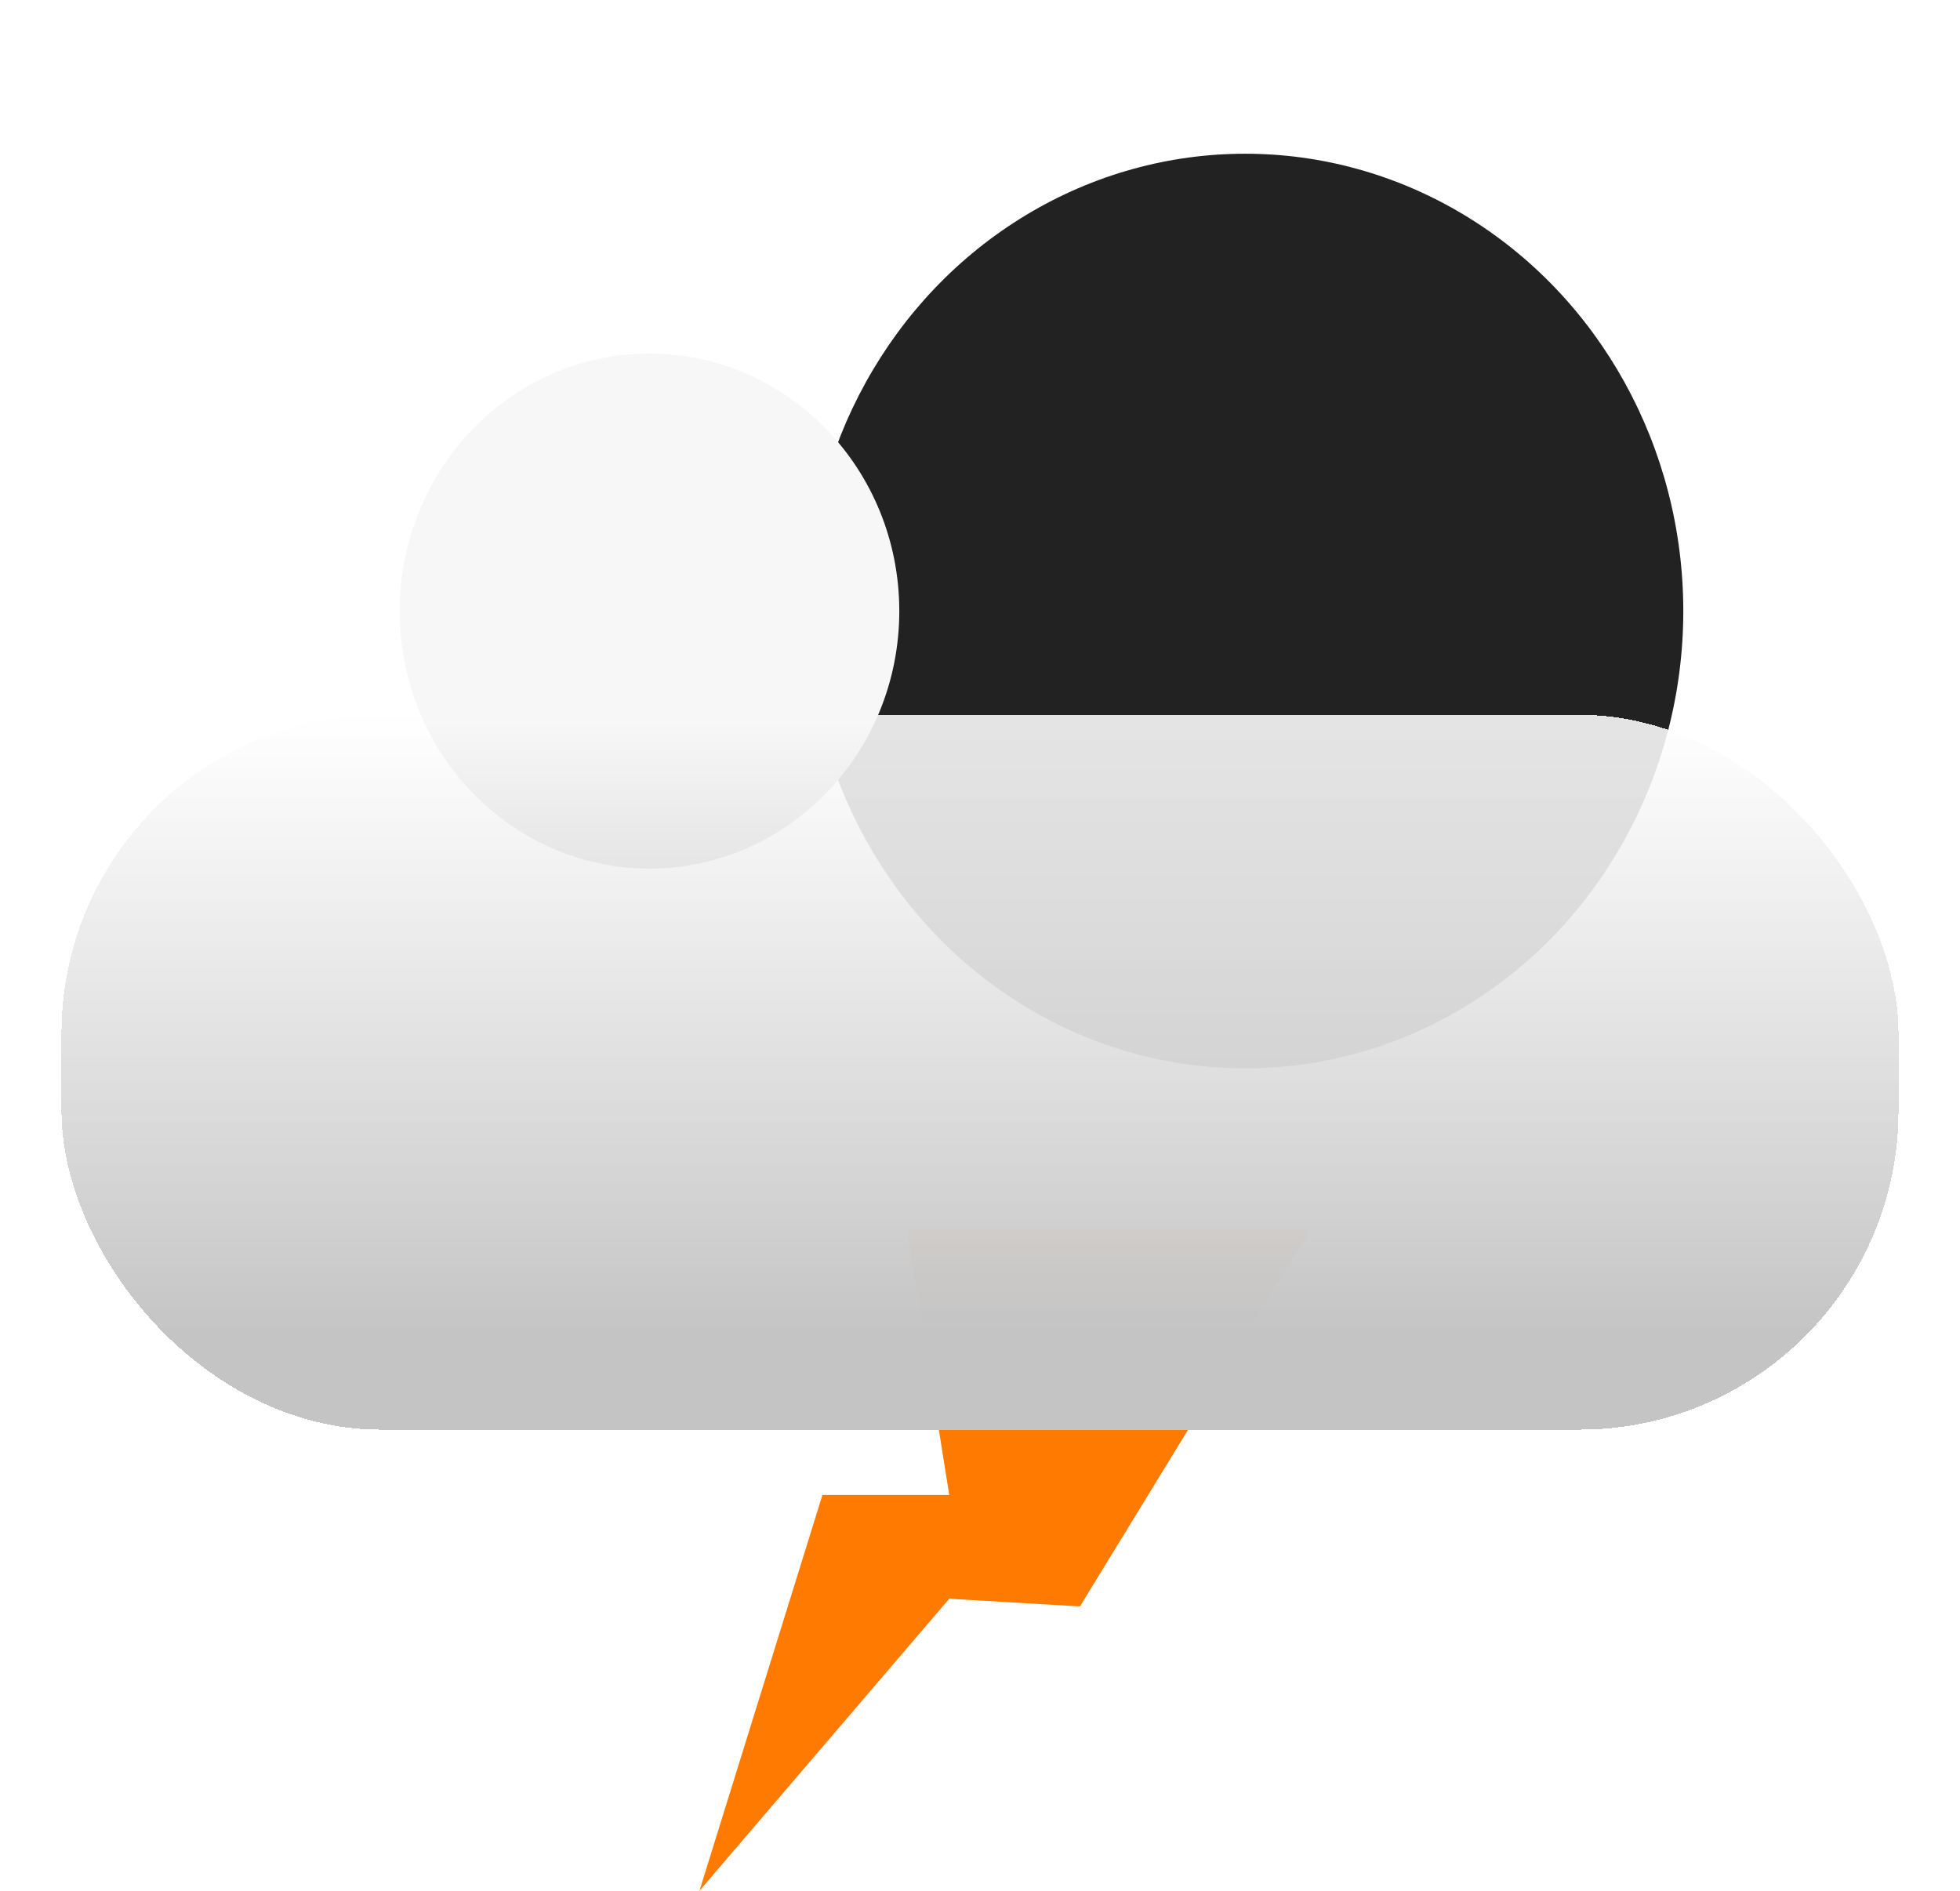 <svg width="255" height="246" viewBox="0 0 255 246" fill="none" xmlns="http://www.w3.org/2000/svg">
<g filter="url(#filter0_d_108_34)">
<ellipse cx="162" cy="75.5" rx="57" ry="59.5" fill="url(#paint0_linear_108_34)"/>
</g>
<path d="M170.5 160H118L123.5 194.5H107L91 246L123.5 208L140.5 209L170.5 160Z" fill="#FF7A00"/>
<g filter="url(#filter1_d_108_34)">
<rect x="8" y="89" width="239" height="93" rx="41.5" fill="url(#paint1_linear_108_34)" shape-rendering="crispEdges"/>
</g>
<g filter="url(#filter2_d_108_34)">
<ellipse cx="84.5" cy="75.5" rx="32.5" ry="33.5" fill="url(#paint2_linear_108_34)"/>
</g>
<defs>
<filter id="filter0_d_108_34" x="85" y="0" width="154" height="159" filterUnits="userSpaceOnUse" color-interpolation-filters="sRGB">
<feFlood flood-opacity="0" result="BackgroundImageFix"/>
<feColorMatrix in="SourceAlpha" type="matrix" values="0 0 0 0 0 0 0 0 0 0 0 0 0 0 0 0 0 0 127 0" result="hardAlpha"/>
<feOffset dy="4"/>
<feGaussianBlur stdDeviation="10"/>
<feComposite in2="hardAlpha" operator="out"/>
<feColorMatrix type="matrix" values="0 0 0 0 0 0 0 0 0 0 0 0 0 0 0 0 0 0 0.25 0"/>
<feBlend mode="normal" in2="BackgroundImageFix" result="effect1_dropShadow_108_34"/>
<feBlend mode="normal" in="SourceGraphic" in2="effect1_dropShadow_108_34" result="shape"/>
</filter>
<filter id="filter1_d_108_34" x="0" y="85" width="255" height="109" filterUnits="userSpaceOnUse" color-interpolation-filters="sRGB">
<feFlood flood-opacity="0" result="BackgroundImageFix"/>
<feColorMatrix in="SourceAlpha" type="matrix" values="0 0 0 0 0 0 0 0 0 0 0 0 0 0 0 0 0 0 127 0" result="hardAlpha"/>
<feOffset dy="4"/>
<feGaussianBlur stdDeviation="4"/>
<feComposite in2="hardAlpha" operator="out"/>
<feColorMatrix type="matrix" values="0 0 0 0 0 0 0 0 0 0 0 0 0 0 0 0 0 0 0.25 0"/>
<feBlend mode="normal" in2="BackgroundImageFix" result="effect1_dropShadow_108_34"/>
<feBlend mode="normal" in="SourceGraphic" in2="effect1_dropShadow_108_34" result="shape"/>
</filter>
<filter id="filter2_d_108_34" x="34" y="28" width="101" height="103" filterUnits="userSpaceOnUse" color-interpolation-filters="sRGB">
<feFlood flood-opacity="0" result="BackgroundImageFix"/>
<feColorMatrix in="SourceAlpha" type="matrix" values="0 0 0 0 0 0 0 0 0 0 0 0 0 0 0 0 0 0 127 0" result="hardAlpha"/>
<feOffset dy="4"/>
<feGaussianBlur stdDeviation="9"/>
<feComposite in2="hardAlpha" operator="out"/>
<feColorMatrix type="matrix" values="0 0 0 0 0 0 0 0 0 0 0 0 0 0 0 0 0 0 0.25 0"/>
<feBlend mode="normal" in2="BackgroundImageFix" result="effect1_dropShadow_108_34"/>
<feBlend mode="normal" in="SourceGraphic" in2="effect1_dropShadow_108_34" result="shape"/>
</filter>
<linearGradient id="paint0_linear_108_34" x1="162" y1="16" x2="162" y2="135" gradientUnits="userSpaceOnUse">
<stop offset="0.76" stop-color="#222222"/>
</linearGradient>
<linearGradient id="paint1_linear_108_34" x1="127.5" y1="89" x2="127.5" y2="182" gradientUnits="userSpaceOnUse">
<stop stop-color="white" stop-opacity="0.88"/>
<stop offset="0.87" stop-color="#C4C4C4"/>
</linearGradient>
<linearGradient id="paint2_linear_108_34" x1="84.5" y1="42" x2="84.5" y2="109" gradientUnits="userSpaceOnUse">
<stop offset="0.714" stop-color="#F7F7F7"/>
<stop offset="1" stop-color="#E5E5E5"/>
</linearGradient>
</defs>
</svg>
